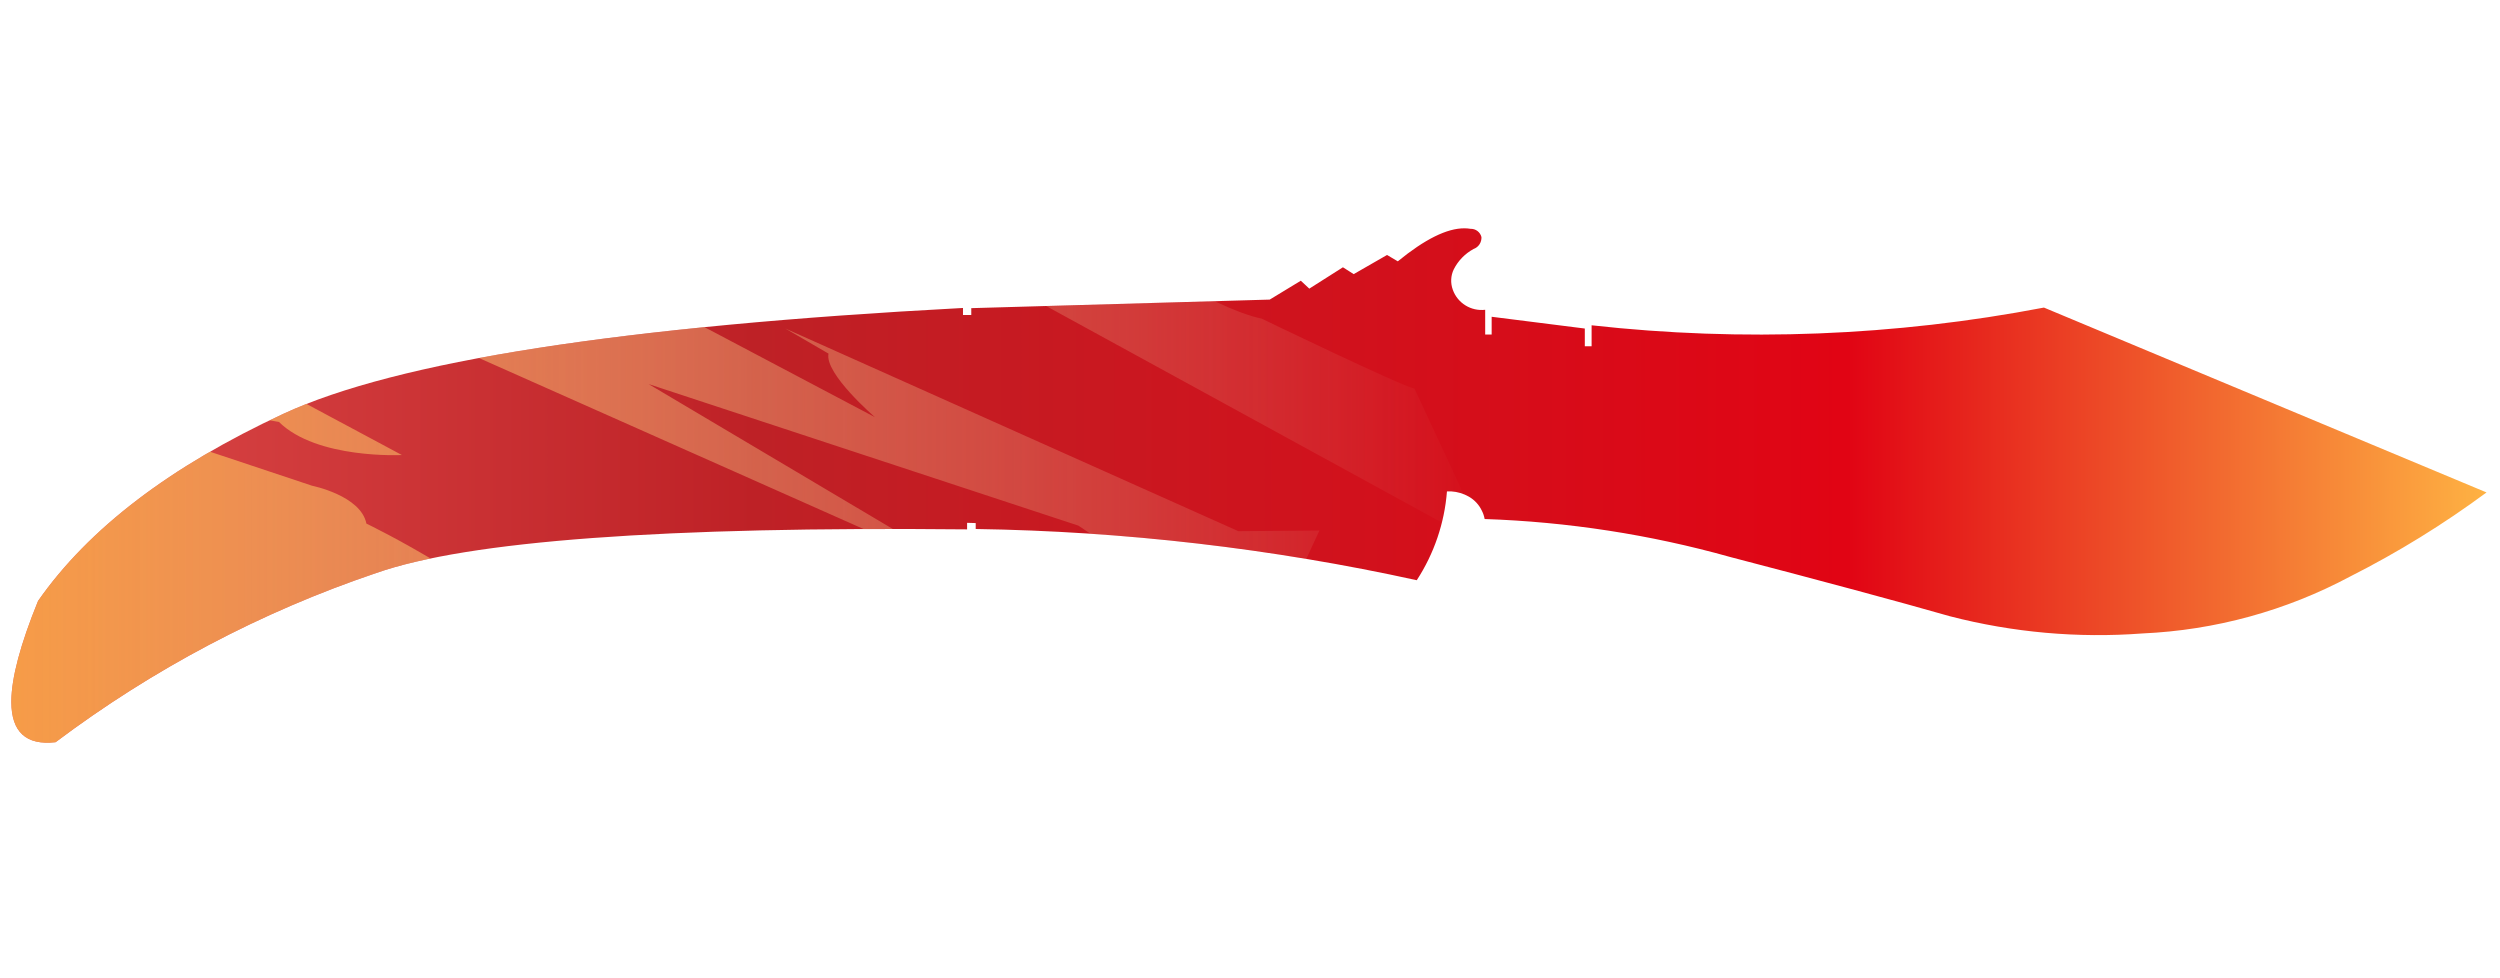 <?xml version="1.0" encoding="utf-8"?>
<!-- Generator: Adobe Illustrator 16.0.0, SVG Export Plug-In . SVG Version: 6.00 Build 0)  -->
<!DOCTYPE svg PUBLIC "-//W3C//DTD SVG 1.1//EN" "http://www.w3.org/Graphics/SVG/1.1/DTD/svg11.dtd">
<svg version="1.1" id="tc" xmlns="http://www.w3.org/2000/svg" xmlns:xlink="http://www.w3.org/1999/xlink" x="0px" y="0px"
	 width="92px" height="36px" viewBox="0 0 92 36" enable-background="new 0 0 92 36" xml:space="preserve">
<linearGradient id="shape1_1_" gradientUnits="userSpaceOnUse" x1="-117.623" y1="1382.998" x2="-26.537" y2="1382.998" gradientTransform="matrix(1 0 0 1 118.04 -1365.131)">
	<stop  offset="0" style="stop-color:#DC4A49"/>
	<stop  offset="0.301" style="stop-color:#BE2126"/>
	<stop  offset="0.742" style="stop-color:#E10414"/>
	<stop  offset="1" style="stop-color:#FEB243"/>
</linearGradient>
<path id="shape1" fill="url(#shape1_1_)" d="M51.439,9.617l-0.396-0.234l-1.227,0.705L49.42,9.836l-1.238,0.786L47.87,10.33
	l-1.144,0.695L35.743,11.34v0.252h-0.305v-0.259c-12.512,0.665-20.849,1.962-25.01,3.895c-4.163,1.93-7.171,4.227-9.028,6.888
	c-0.651,1.6-0.979,2.829-0.983,3.694v0.024c0.003,1.104,0.545,1.603,1.628,1.479c3.576-2.688,7.56-4.793,11.8-6.226
	c3.373-1.182,10.621-1.718,21.744-1.606V19.24l0.317,0.009v0.218c5.46,0.084,10.901,0.715,16.231,1.885
	c0.637-0.979,1.021-2.104,1.111-3.269h0.158c0.23,0.014,0.455,0.082,0.654,0.197c0.207,0.121,0.373,0.301,0.474,0.518
	c0.049,0.095,0.082,0.196,0.101,0.302c3.055,0.104,6.088,0.571,9.03,1.396c3.427,0.895,6.126,1.62,8.091,2.182
	c2.313,0.598,4.707,0.813,7.088,0.633c2.672-0.119,5.282-0.834,7.643-2.096c1.758-0.889,3.435-1.924,5.017-3.093l-16.287-6.803
	c-5.479,1.05-11.095,1.27-16.646,0.652v0.771h-0.25V12.09l-3.428-0.433v0.655h-0.238V11.4c-0.521,0.061-1.016-0.244-1.192-0.737
	c-0.09-0.247-0.078-0.519,0.037-0.754c0.162-0.319,0.417-0.579,0.729-0.747c0.185-0.067,0.297-0.244,0.289-0.437
	c-0.045-0.183-0.213-0.31-0.399-0.304c-0.073-0.012-0.151-0.019-0.229-0.019C53.247,8.399,52.432,8.805,51.439,9.617"/>
<g>
	<defs>
		<path id="SVGID_1_" d="M51.439,9.617l-0.396-0.234l-1.227,0.705L49.42,9.836l-1.238,0.786L47.87,10.33l-1.144,0.695L35.743,11.34
			v0.252h-0.305v-0.259c-12.512,0.665-20.849,1.962-25.01,3.895c-4.163,1.93-7.171,4.227-9.028,6.888
			c-0.651,1.6-0.979,2.829-0.983,3.694v0.024c0.003,1.104,0.545,1.603,1.628,1.479c3.576-2.688,7.56-4.793,11.8-6.226
			c3.373-1.182,10.621-1.718,21.744-1.606V19.24l0.317,0.009v0.218c5.46,0.084,10.901,0.715,16.231,1.885
			c0.637-0.979,1.021-2.104,1.111-3.269h0.158c0.23,0.014,0.455,0.082,0.654,0.197c0.207,0.121,0.373,0.301,0.474,0.518
			c0.049,0.095,0.082,0.196,0.101,0.302c3.055,0.104,6.088,0.571,9.03,1.396c3.427,0.895,6.126,1.62,8.091,2.182
			c2.313,0.598,4.707,0.813,7.088,0.633c2.672-0.119,5.282-0.834,7.643-2.096c1.758-0.889,3.435-1.924,5.017-3.093l-16.287-6.803
			c-5.479,1.05-11.095,1.27-16.646,0.652v0.771h-0.25V12.09l-3.428-0.433v0.655h-0.238V11.4c-0.521,0.061-1.016-0.244-1.192-0.737
			c-0.09-0.247-0.078-0.519,0.037-0.754c0.162-0.319,0.417-0.579,0.729-0.747c0.185-0.067,0.297-0.244,0.289-0.437
			c-0.045-0.183-0.213-0.31-0.399-0.304c-0.073-0.012-0.151-0.019-0.229-0.019C53.247,8.399,52.432,8.805,51.439,9.617"/>
	</defs>
	<clipPath id="SVGID_2_">
		<use xlink:href="#SVGID_1_"  overflow="visible"/>
	</clipPath>
	<g clip-path="url(#SVGID_2_)">
		<g>
			
				<linearGradient id="SVGID_3_" gradientUnits="userSpaceOnUse" x1="-807.57" y1="3.824" x2="-746.536" y2="3.824" gradientTransform="matrix(-1 0 0 -1 -752.778 19.34)">
				<stop  offset="0" style="stop-color:#F2E2C8;stop-opacity:0"/>
				<stop  offset="0.919" style="stop-color:#FEB243;stop-opacity:0.8"/>
			</linearGradient>
			<path fill="url(#SVGID_3_)" d="M28.899,12.089l1.59,0.924c-0.154,0.737,1.71,2.34,1.71,2.34L20.982,9.427l-8.537,1.444
				l23.642,10.513l-12.219-7.25l15.816,5.209l6.834,4.584l2.037-4.405l-2.982,0.026L28.899,12.089z M13.484,19.269
				c-0.207-1.035-2-1.394-2-1.394L7.569,16.57l-0.695-0.608c-0.338-0.496-2.871-1.826-2.871-1.826
				c0.84,0.457,6.263,1.392,6.263,1.392c1.398,1.379,4.523,1.217,4.523,1.217l-4.872-2.608l-7.306-4.002l-0.958-0.086L1.368,7.945
				l-1.654-0.331l-5.957,8.936l6.525,14.481l16.308-0.252l-7.456-4.64l5.568,0.436l7.844,4.204l6.236-5.165l-7.083-0.666
				C18.347,21.583,13.484,19.269,13.484,19.269z M35.276,9.858l-1.158-0.992l20.674,11.311l-2.74-5.875
				c-0.504-0.105-5.627-2.578-5.627-2.578c-1.808-0.362-5.734-2.906-5.734-2.906h-6.628L23.771,0l-1.958,3.134l8.292,5.303
				L35.276,9.858z"/>
		</g>
	</g>
</g>
</svg>
